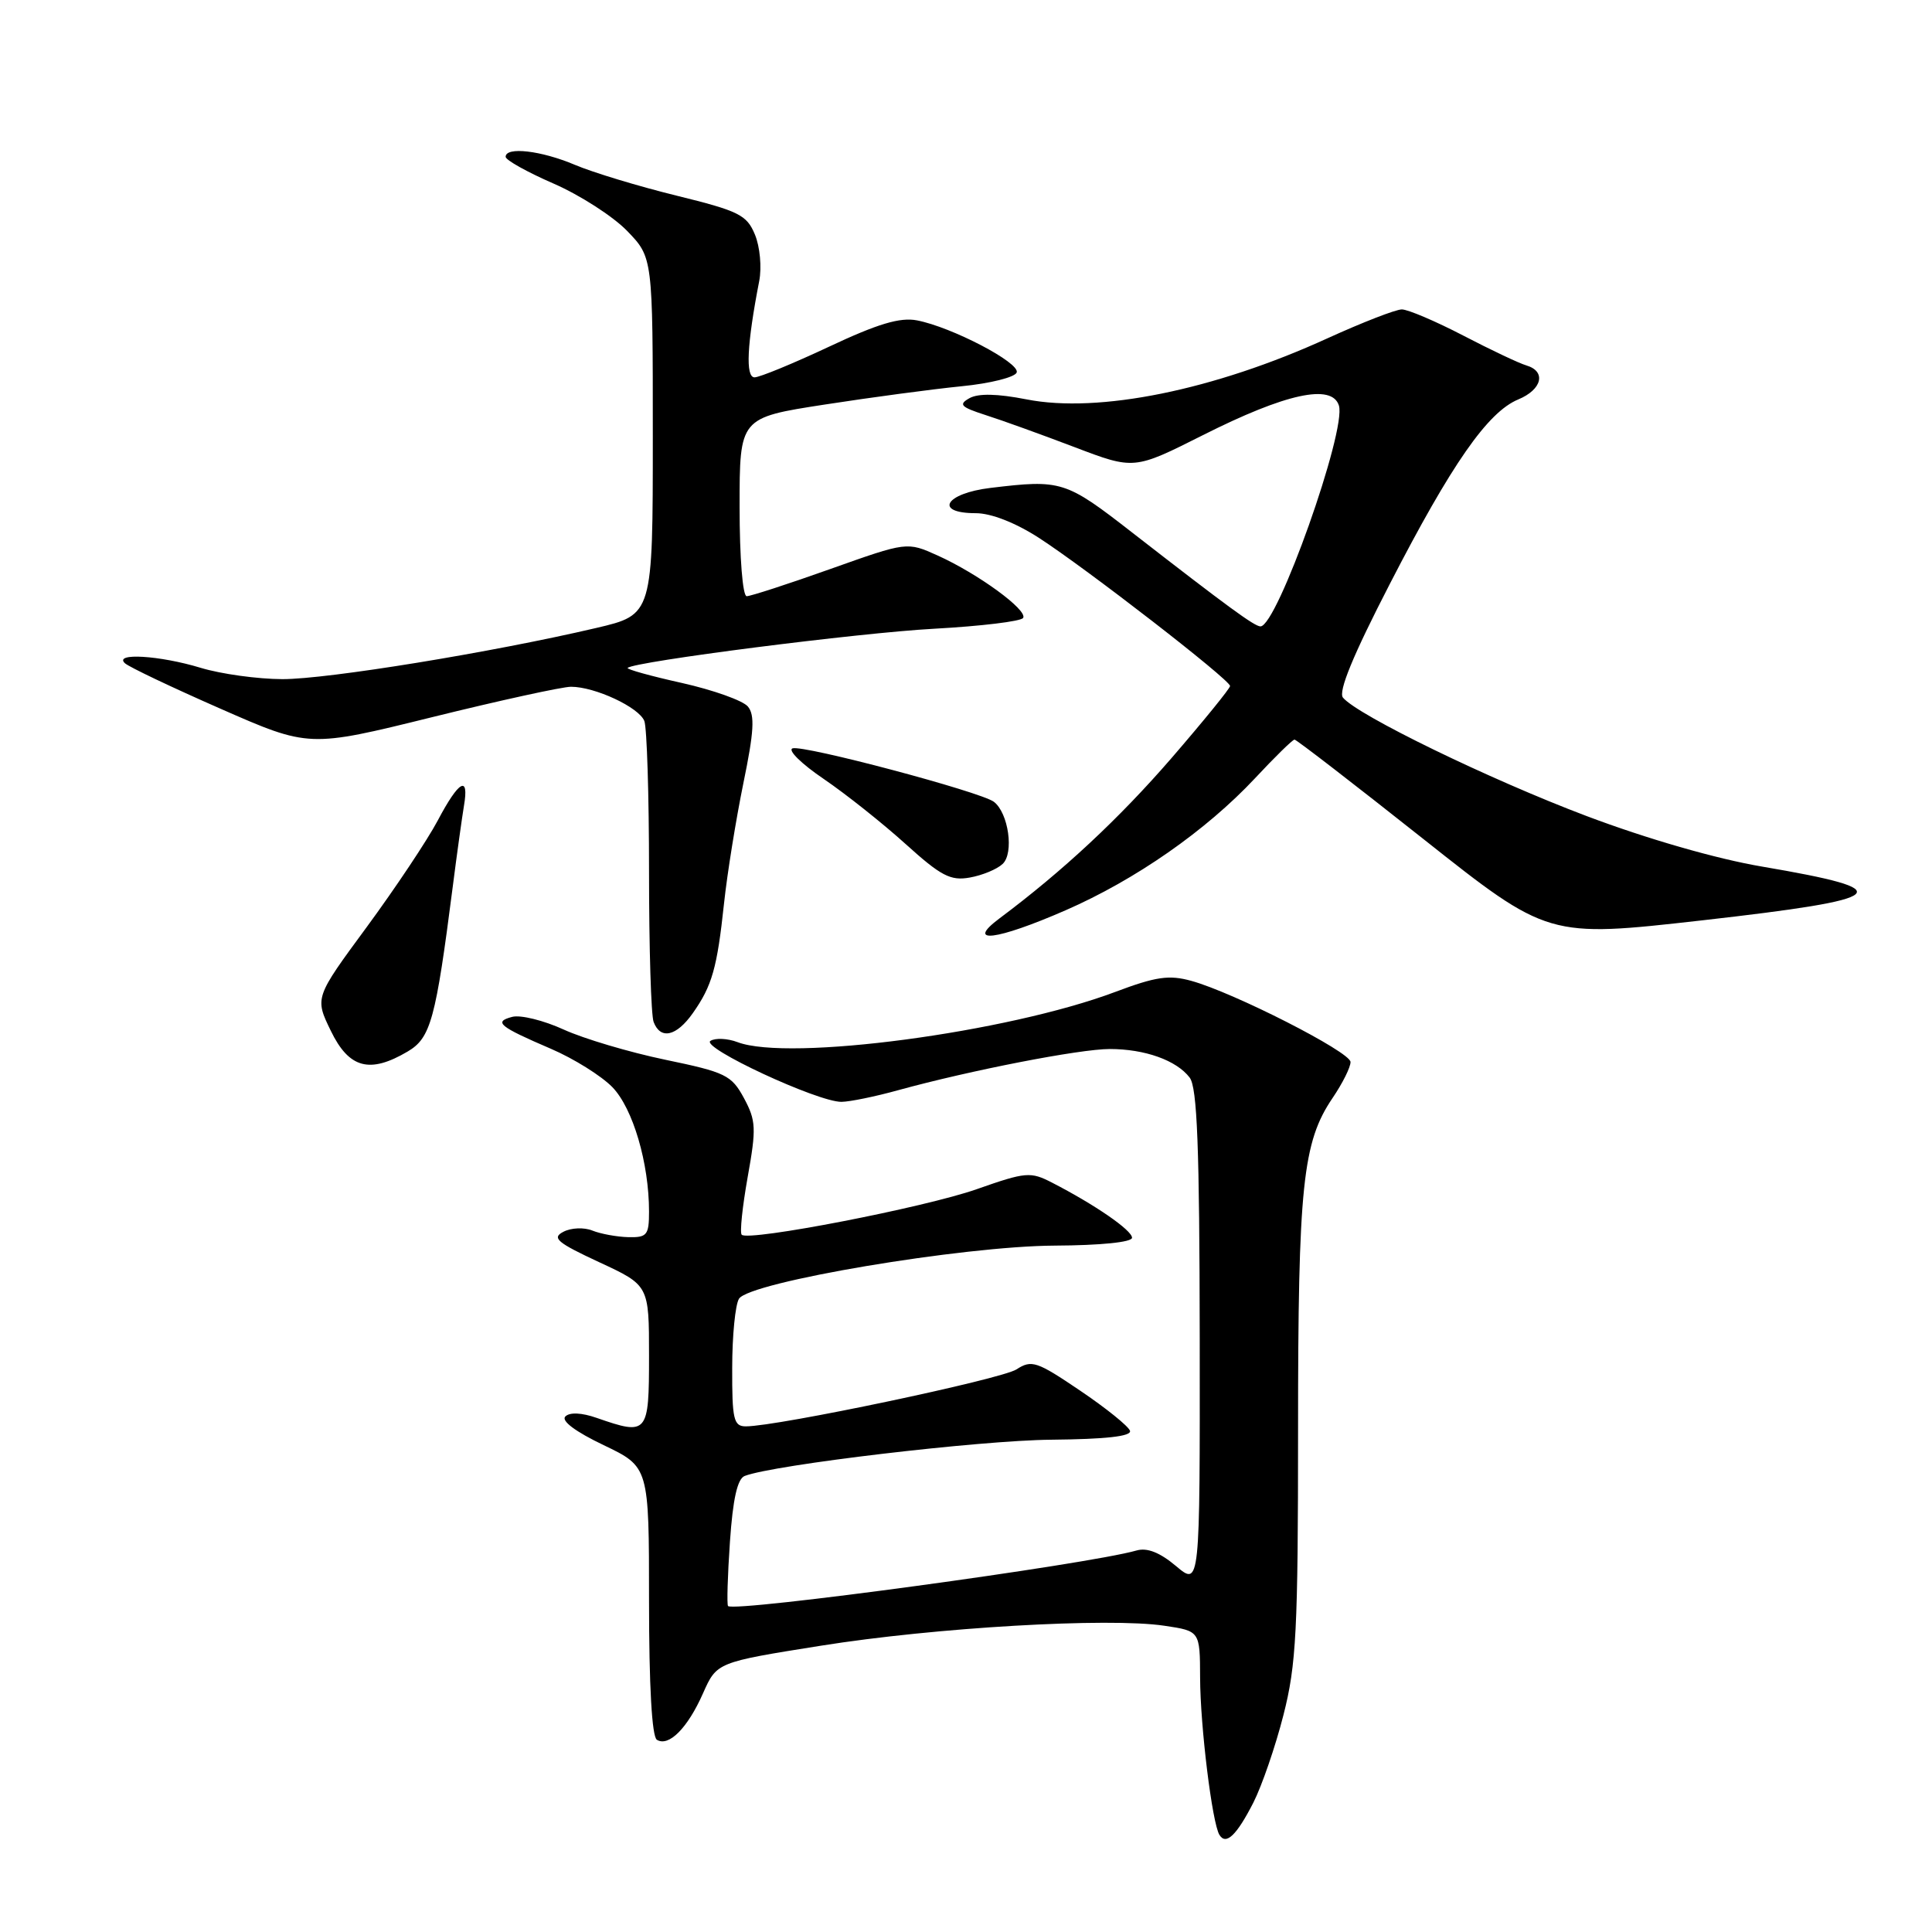<?xml version="1.0" encoding="UTF-8" standalone="no"?>
<!DOCTYPE svg PUBLIC "-//W3C//DTD SVG 1.1//EN" "http://www.w3.org/Graphics/SVG/1.1/DTD/svg11.dtd" >
<svg xmlns="http://www.w3.org/2000/svg" xmlns:xlink="http://www.w3.org/1999/xlink" version="1.1" viewBox="0 0 256 256">
 <g >
 <path fill="currentColor"
d=" M 166.08 238.85 C 167.20 236.64 169.00 231.43 170.06 227.26 C 171.77 220.58 172.00 216.09 172.00 189.39 C 172.00 157.12 172.60 151.34 176.58 145.48 C 177.91 143.52 178.98 141.37 178.95 140.71 C 178.89 139.37 163.48 131.52 157.86 129.97 C 154.90 129.15 153.16 129.41 147.79 131.43 C 133.47 136.82 104.52 140.67 97.73 138.09 C 96.41 137.59 94.79 137.51 94.14 137.92 C 92.76 138.77 108.36 146.03 111.50 146.00 C 112.60 145.99 115.97 145.30 119.00 144.46 C 128.60 141.82 143.08 139.00 147.04 139.00 C 151.71 139.00 155.90 140.50 157.64 142.79 C 158.64 144.11 158.94 151.98 158.97 177.34 C 159.00 210.18 159.00 210.18 155.84 207.52 C 153.69 205.71 152.00 205.04 150.59 205.45 C 144.08 207.31 97.33 213.66 96.47 212.81 C 96.30 212.63 96.41 208.80 96.72 204.30 C 97.11 198.61 97.71 195.94 98.68 195.57 C 102.56 194.08 129.84 190.85 139.28 190.77 C 146.53 190.70 149.95 190.32 149.73 189.59 C 149.54 188.99 146.58 186.60 143.13 184.27 C 137.38 180.38 136.70 180.15 134.69 181.45 C 132.67 182.76 103.01 189.00 98.83 189.00 C 97.21 189.00 97.00 188.09 97.02 181.25 C 97.02 176.99 97.43 172.87 97.92 172.09 C 99.33 169.86 127.59 165.11 139.75 165.05 C 145.80 165.02 150.00 164.60 150.00 164.01 C 150.00 163.02 145.12 159.65 139.43 156.72 C 136.55 155.23 135.95 155.28 129.43 157.57 C 122.53 160.00 99.19 164.52 98.28 163.61 C 98.01 163.34 98.37 159.91 99.07 155.97 C 100.23 149.51 100.18 148.49 98.58 145.51 C 96.93 142.46 96.15 142.08 88.15 140.42 C 83.39 139.43 77.34 137.63 74.69 136.42 C 72.04 135.21 68.98 134.45 67.87 134.74 C 65.37 135.40 66.11 136.01 73.00 138.97 C 76.03 140.27 79.69 142.56 81.15 144.06 C 83.87 146.88 86.00 154.12 86.00 160.55 C 86.00 163.66 85.73 163.99 83.25 163.93 C 81.74 163.89 79.60 163.50 78.50 163.06 C 77.40 162.61 75.67 162.68 74.65 163.22 C 73.08 164.03 73.81 164.65 79.40 167.25 C 86.00 170.31 86.00 170.31 86.00 179.66 C 86.00 190.03 85.83 190.23 79.07 187.88 C 77.07 187.18 75.49 187.11 74.91 187.69 C 74.33 188.27 76.26 189.71 79.99 191.49 C 86.00 194.37 86.00 194.37 86.00 212.12 C 86.00 223.38 86.38 230.12 87.04 230.53 C 88.61 231.50 91.11 228.99 93.15 224.38 C 94.98 220.26 94.98 220.26 108.74 218.07 C 123.87 215.65 146.93 214.31 154.29 215.42 C 159.00 216.12 159.00 216.12 159.02 222.31 C 159.04 228.76 160.62 241.57 161.58 243.13 C 162.45 244.54 163.85 243.21 166.08 238.85 Z  M 54.02 139.33 C 57.07 137.53 57.73 135.13 59.99 117.50 C 60.55 113.10 61.23 108.26 61.48 106.75 C 62.18 102.64 60.80 103.42 58.00 108.73 C 56.62 111.33 52.39 117.67 48.60 122.83 C 41.70 132.20 41.70 132.20 43.84 136.60 C 46.25 141.57 48.99 142.30 54.02 139.33 Z  M 91.80 134.25 C 94.36 130.62 95.02 128.28 95.94 119.69 C 96.36 115.74 97.52 108.58 98.50 103.78 C 99.91 96.96 100.04 94.75 99.10 93.62 C 98.44 92.83 94.51 91.43 90.37 90.50 C 86.23 89.58 82.99 88.68 83.17 88.50 C 84.03 87.66 113.78 83.85 123.79 83.31 C 129.99 82.97 135.30 82.33 135.57 81.88 C 136.21 80.85 129.59 76.02 124.25 73.61 C 120.19 71.78 120.19 71.78 110.04 75.39 C 104.45 77.38 99.46 79.00 98.94 79.00 C 98.41 79.00 98.00 73.91 98.00 67.17 C 98.00 55.35 98.00 55.35 109.25 53.61 C 115.44 52.65 123.61 51.56 127.42 51.18 C 131.22 50.81 134.51 49.98 134.72 49.35 C 135.15 48.06 126.12 43.34 121.50 42.45 C 119.26 42.02 116.31 42.90 109.85 45.94 C 105.10 48.17 100.65 50.00 99.98 50.00 C 98.76 50.00 98.97 45.62 100.60 37.24 C 100.95 35.43 100.70 32.68 100.03 31.08 C 98.95 28.47 97.91 27.96 89.67 25.93 C 84.62 24.69 78.55 22.85 76.17 21.84 C 71.71 19.95 67.00 19.40 67.00 20.78 C 67.00 21.21 69.85 22.80 73.34 24.32 C 76.83 25.84 81.22 28.66 83.09 30.59 C 86.50 34.11 86.50 34.11 86.50 57.78 C 86.50 81.45 86.50 81.45 79.00 83.21 C 65.22 86.44 43.39 90.00 37.41 89.99 C 34.16 89.98 29.29 89.31 26.59 88.49 C 21.16 86.84 15.03 86.47 16.55 87.88 C 17.07 88.37 22.77 91.08 29.22 93.91 C 40.94 99.06 40.94 99.06 57.25 95.03 C 66.23 92.81 74.51 91.00 75.66 91.00 C 78.85 91.00 84.68 93.73 85.38 95.54 C 85.72 96.44 86.00 105.41 86.00 115.50 C 86.00 125.59 86.27 134.55 86.61 135.42 C 87.52 137.80 89.63 137.33 91.80 134.25 Z  M 141.19 120.62 C 150.47 116.57 159.81 110.05 166.29 103.13 C 168.92 100.31 171.28 98.00 171.53 98.00 C 171.78 98.00 179.44 103.91 188.55 111.13 C 205.12 124.26 205.12 124.26 225.56 121.95 C 250.68 119.10 251.95 117.97 233.50 114.83 C 227.42 113.80 218.29 111.17 210.23 108.13 C 197.34 103.26 179.90 94.78 177.95 92.44 C 177.30 91.65 179.28 86.83 184.15 77.39 C 192.35 61.46 197.13 54.61 201.17 52.93 C 204.34 51.62 204.92 49.21 202.25 48.42 C 201.29 48.14 197.51 46.35 193.86 44.45 C 190.20 42.55 186.55 41.00 185.75 41.00 C 184.94 41.00 180.50 42.73 175.89 44.83 C 160.89 51.69 145.56 54.80 136.02 52.92 C 132.15 52.16 129.63 52.11 128.46 52.76 C 126.97 53.60 127.29 53.93 130.60 55.00 C 132.75 55.68 138.05 57.60 142.39 59.25 C 150.27 62.25 150.27 62.25 159.39 57.66 C 170.36 52.13 176.48 50.80 177.41 53.73 C 178.45 57.01 169.22 83.00 167.02 83.00 C 166.23 83.00 162.73 80.44 150.04 70.58 C 141.19 63.69 140.64 63.52 131.25 64.65 C 125.23 65.37 123.69 68.00 129.30 68.00 C 131.32 68.00 134.54 69.26 137.63 71.25 C 143.95 75.33 163.00 90.09 162.99 90.90 C 162.98 91.23 159.49 95.52 155.24 100.44 C 148.28 108.48 140.82 115.43 132.44 121.69 C 127.83 125.14 132.02 124.62 141.19 120.62 Z  M 132.85 114.48 C 134.39 113.05 133.63 107.71 131.69 106.24 C 129.92 104.91 106.46 98.68 105.02 99.16 C 104.34 99.39 106.19 101.21 109.14 103.21 C 112.09 105.22 116.97 109.10 120.00 111.84 C 124.68 116.07 125.95 116.74 128.50 116.28 C 130.15 115.99 132.11 115.18 132.85 114.48 Z "/>
</g>
</svg>